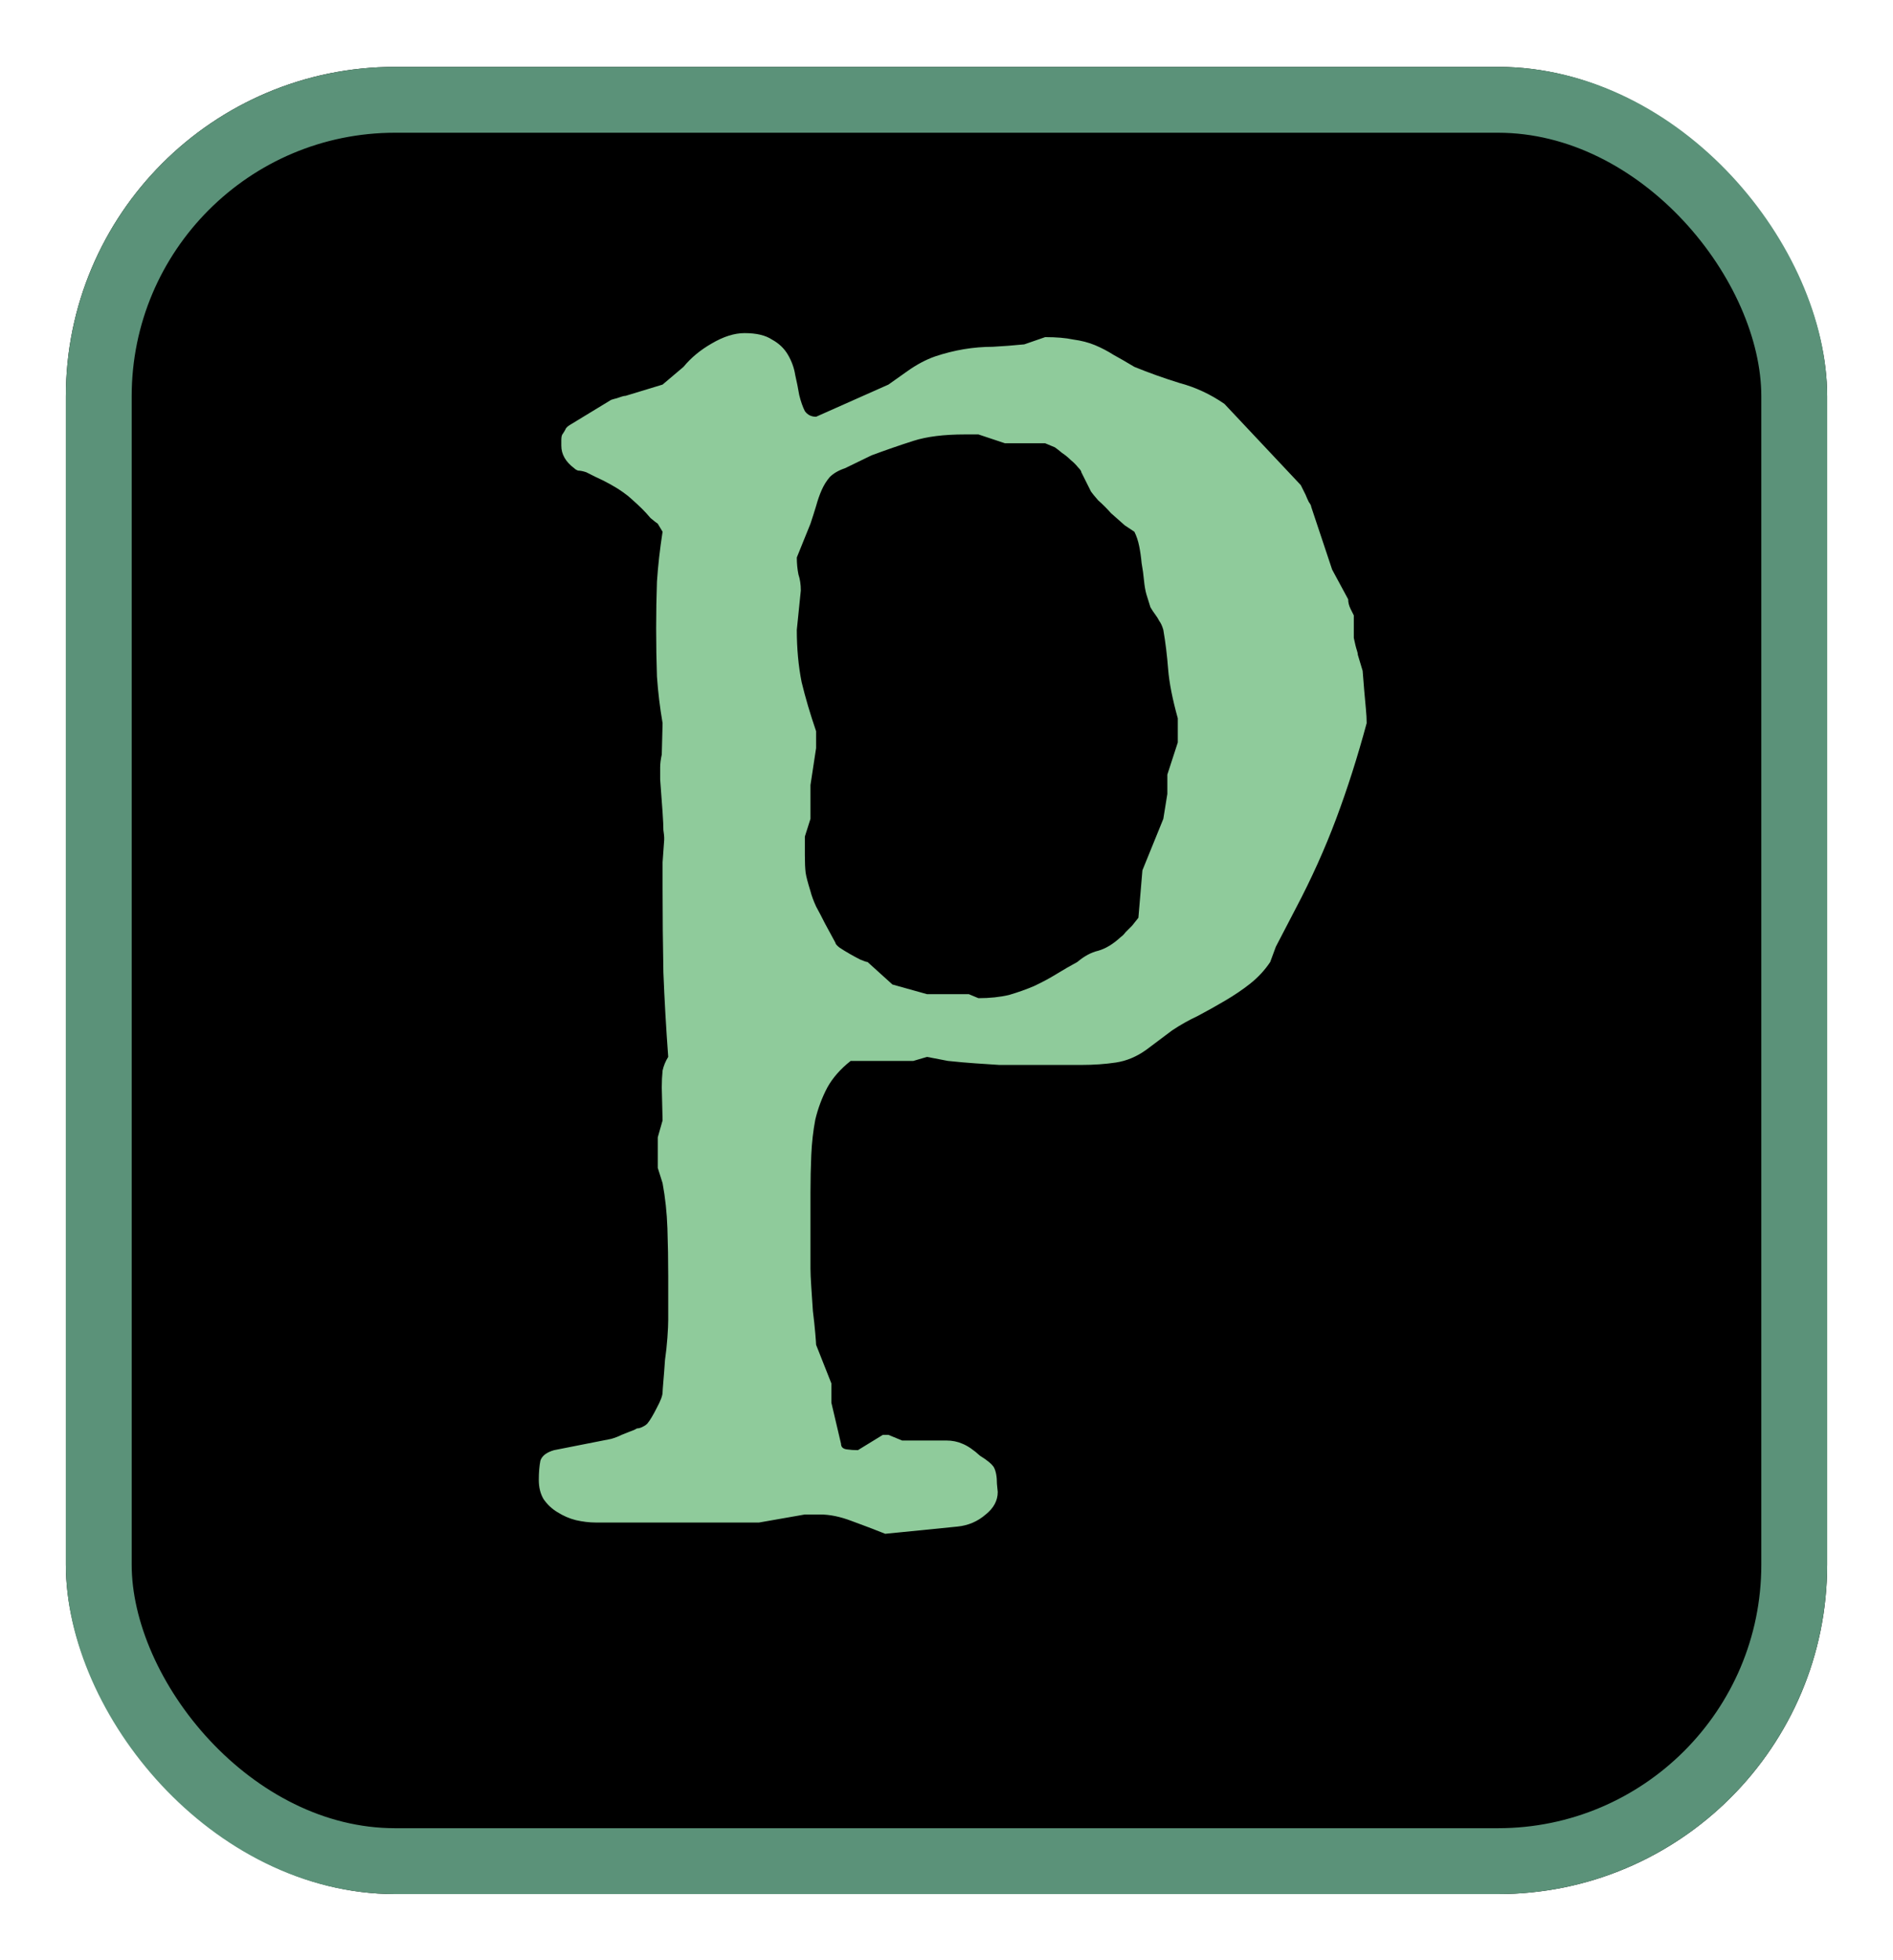 <svg width="115" height="119" viewBox="0 0 115 119" fill="none" xmlns="http://www.w3.org/2000/svg">
<g filter="url(#filter0_d_110_2)">
<rect x="4" y="0.059" width="107" height="110.941" rx="20" fill="black"/>
<rect x="6" y="2.059" width="103" height="106.941" rx="18" stroke="#5B9279" stroke-width="4"/>
</g>
<path d="M48.895 91.953L46.111 92.441H36.199C35.809 92.441 35.402 92.393 34.978 92.295C34.588 92.197 34.214 92.034 33.855 91.807C33.53 91.611 33.253 91.351 33.025 91.025C32.83 90.7 32.732 90.309 32.732 89.853C32.732 89.398 32.765 89.007 32.83 88.682C32.928 88.389 33.204 88.177 33.66 88.047L37.127 87.363C37.355 87.298 37.566 87.217 37.762 87.119C37.925 87.054 38.087 86.989 38.25 86.924C38.445 86.859 38.592 86.794 38.69 86.728C38.82 86.728 38.966 86.68 39.129 86.582C39.194 86.549 39.259 86.501 39.324 86.436C39.487 86.24 39.682 85.915 39.91 85.459C40.138 85.036 40.252 84.727 40.252 84.531C40.252 84.466 40.268 84.238 40.301 83.848C40.333 83.49 40.366 83.066 40.398 82.578C40.464 82.122 40.512 81.667 40.545 81.211C40.578 80.755 40.594 80.397 40.594 80.137V77.5C40.594 76.523 40.578 75.547 40.545 74.57C40.512 73.626 40.415 72.715 40.252 71.836L39.959 70.908V69.053L40.252 68.027L40.203 66.025C40.203 65.667 40.219 65.326 40.252 65C40.317 64.707 40.431 64.43 40.594 64.17C40.464 62.412 40.366 60.703 40.301 59.043C40.268 57.35 40.252 55.641 40.252 53.916V52.353L40.35 50.986C40.35 50.954 40.35 50.905 40.35 50.84C40.35 50.775 40.333 50.628 40.301 50.4C40.301 50.172 40.285 49.815 40.252 49.326C40.219 48.838 40.171 48.171 40.105 47.324C40.105 47.064 40.105 46.82 40.105 46.592C40.105 46.364 40.138 46.103 40.203 45.81L40.252 43.906C40.089 42.962 39.975 42.018 39.91 41.074C39.878 40.13 39.861 39.154 39.861 38.145C39.861 37.2 39.878 36.257 39.91 35.312C39.975 34.336 40.089 33.327 40.252 32.285L39.959 31.797C39.861 31.732 39.715 31.618 39.52 31.455C39.357 31.26 39.194 31.081 39.031 30.918C38.836 30.723 38.608 30.511 38.348 30.283C38.25 30.186 38.087 30.055 37.859 29.893C37.632 29.73 37.371 29.567 37.078 29.404C36.785 29.241 36.492 29.095 36.199 28.965C35.939 28.835 35.743 28.737 35.613 28.672C35.418 28.607 35.255 28.574 35.125 28.574C35.027 28.542 34.946 28.493 34.881 28.428C34.36 28.037 34.1 27.581 34.1 27.061C34.1 26.995 34.1 26.881 34.1 26.719C34.1 26.523 34.132 26.393 34.197 26.328C34.262 26.23 34.311 26.149 34.344 26.084C34.376 25.986 34.474 25.889 34.637 25.791L37.127 24.277C37.225 24.245 37.339 24.212 37.469 24.18C37.566 24.147 37.664 24.115 37.762 24.082C37.859 24.049 37.941 24.033 38.006 24.033L40.252 23.35L41.522 22.275C41.977 21.722 42.547 21.25 43.23 20.859C43.947 20.436 44.614 20.225 45.232 20.225C45.949 20.225 46.502 20.355 46.893 20.615C47.316 20.843 47.641 21.152 47.869 21.543C48.097 21.934 48.243 22.34 48.309 22.764C48.406 23.187 48.488 23.594 48.553 23.984C48.65 24.375 48.764 24.701 48.895 24.961C49.057 25.189 49.285 25.303 49.578 25.303L53.973 23.35L55.145 22.52C55.698 22.129 56.251 21.836 56.805 21.641C57.391 21.445 57.977 21.299 58.562 21.201C59.148 21.104 59.734 21.055 60.32 21.055C60.939 21.022 61.574 20.973 62.225 20.908L63.494 20.469C64.178 20.469 64.747 20.518 65.203 20.615C65.691 20.68 66.131 20.794 66.522 20.957C66.912 21.12 67.287 21.315 67.644 21.543C68.003 21.738 68.426 21.982 68.914 22.275C69.793 22.634 70.704 22.959 71.648 23.252C72.625 23.512 73.537 23.936 74.383 24.521L79.022 29.453L79.314 30.039C79.38 30.202 79.445 30.348 79.51 30.479C79.607 30.609 79.656 30.706 79.656 30.771L80.926 34.58L81.902 36.387C81.902 36.582 81.951 36.777 82.049 36.973L82.244 37.363V38.73C82.277 38.893 82.309 39.04 82.342 39.17C82.374 39.3 82.407 39.414 82.439 39.512C82.472 39.609 82.488 39.691 82.488 39.756L82.781 40.732C82.814 41.156 82.846 41.562 82.879 41.953C82.912 42.311 82.944 42.669 82.977 43.027C83.009 43.353 83.025 43.646 83.025 43.906C82.472 45.957 81.853 47.894 81.17 49.717C80.486 51.54 79.672 53.346 78.728 55.137L77.508 57.48L77.166 58.408C76.841 58.897 76.434 59.336 75.945 59.727C75.49 60.085 74.985 60.426 74.432 60.752C73.878 61.078 73.325 61.387 72.772 61.68C72.218 61.94 71.697 62.233 71.209 62.559L69.647 63.73C69.061 64.154 68.442 64.414 67.791 64.512C67.14 64.609 66.44 64.658 65.691 64.658H63.494C62.973 64.658 62.485 64.658 62.029 64.658C61.606 64.658 61.167 64.658 60.711 64.658C60.255 64.626 59.767 64.593 59.246 64.561C58.758 64.528 58.204 64.479 57.586 64.414L56.316 64.17L55.486 64.414H51.678C51.059 64.902 50.587 65.439 50.262 66.025C49.936 66.644 49.692 67.295 49.529 67.978C49.399 68.662 49.318 69.378 49.285 70.127C49.253 70.876 49.236 71.641 49.236 72.422V77.012C49.236 77.272 49.253 77.647 49.285 78.135C49.318 78.623 49.35 79.111 49.383 79.6C49.448 80.12 49.497 80.576 49.529 80.967C49.562 81.357 49.578 81.585 49.578 81.65L50.506 83.994V85.166L51.092 87.656C51.092 87.852 51.206 87.966 51.434 87.998C51.661 88.031 51.889 88.047 52.117 88.047L53.631 87.119H53.973L54.803 87.461H57.488C57.846 87.461 58.172 87.526 58.465 87.656C58.79 87.787 59.148 88.031 59.539 88.389C59.962 88.649 60.239 88.877 60.369 89.072C60.499 89.3 60.565 89.642 60.565 90.098L60.613 90.586C60.613 91.107 60.369 91.562 59.881 91.953C59.393 92.376 58.823 92.62 58.172 92.686L53.777 93.125C53.126 92.865 52.443 92.604 51.727 92.344C51.043 92.083 50.408 91.953 49.822 91.953H48.895ZM48.895 51.914C48.895 52.37 48.911 52.728 48.943 52.988C48.976 53.216 49.074 53.59 49.236 54.111C49.301 54.372 49.415 54.681 49.578 55.039C49.773 55.397 49.953 55.739 50.115 56.065C50.31 56.422 50.522 56.813 50.75 57.236C50.75 57.301 50.831 57.399 50.994 57.529C51.19 57.66 51.401 57.79 51.629 57.92C51.857 58.05 52.068 58.164 52.264 58.262C52.492 58.359 52.638 58.408 52.703 58.408L54.217 59.775L56.316 60.361H58.855L59.441 60.605C60.125 60.605 60.743 60.54 61.297 60.41C61.85 60.247 62.355 60.068 62.81 59.873C63.299 59.645 63.755 59.401 64.178 59.141C64.601 58.88 65.024 58.636 65.447 58.408C65.87 58.05 66.294 57.822 66.717 57.725C67.172 57.594 67.628 57.318 68.084 56.895C68.182 56.829 68.279 56.732 68.377 56.602C68.507 56.471 68.637 56.341 68.768 56.211L69.158 55.723L69.402 52.842L70.672 49.717L70.916 48.203V47.031L71.551 45.078V43.613C71.225 42.441 71.03 41.449 70.965 40.635C70.9 39.788 70.802 38.991 70.672 38.242C70.607 38.014 70.525 37.835 70.428 37.705C70.363 37.575 70.281 37.445 70.184 37.315C70.086 37.184 69.988 37.038 69.891 36.875C69.826 36.68 69.744 36.419 69.647 36.094C69.581 35.866 69.533 35.589 69.5 35.264C69.467 34.906 69.419 34.547 69.353 34.19C69.321 33.831 69.272 33.49 69.207 33.164C69.142 32.839 69.044 32.546 68.914 32.285C68.816 32.22 68.621 32.09 68.328 31.895C68.068 31.667 67.791 31.422 67.498 31.162C67.238 30.869 66.977 30.609 66.717 30.381C66.489 30.12 66.342 29.941 66.277 29.844L65.691 28.672C65.691 28.607 65.626 28.509 65.496 28.379C65.366 28.216 65.219 28.07 65.057 27.939C64.894 27.777 64.715 27.63 64.519 27.5C64.324 27.337 64.178 27.223 64.08 27.158L63.494 26.914H61.053L59.441 26.377H58.611C57.342 26.377 56.3 26.507 55.486 26.768C54.672 27.028 53.826 27.321 52.947 27.646L51.336 28.428C50.945 28.558 50.636 28.737 50.408 28.965C50.213 29.193 50.05 29.453 49.92 29.746C49.79 30.039 49.676 30.365 49.578 30.723C49.48 31.048 49.367 31.406 49.236 31.797L48.406 33.848C48.406 34.206 48.439 34.547 48.504 34.873C48.602 35.166 48.65 35.492 48.65 35.85L48.406 38.242C48.406 39.382 48.504 40.44 48.699 41.416C48.927 42.36 49.22 43.353 49.578 44.395V45.42L49.236 47.666V49.717L48.895 50.791V51.914Z" fill="#8FCB9B"/>
<defs>
<filter id="filter0_d_110_2" x="0" y="0.059" width="115" height="118.941" filterUnits="userSpaceOnUse" color-interpolation-filters="sRGB">
<feFlood flood-opacity="0" result="BackgroundImageFix"/>
<feColorMatrix in="SourceAlpha" type="matrix" values="0 0 0 0 0 0 0 0 0 0 0 0 0 0 0 0 0 0 127 0" result="hardAlpha"/>
<feOffset dy="4"/>
<feGaussianBlur stdDeviation="2"/>
<feComposite in2="hardAlpha" operator="out"/>
<feColorMatrix type="matrix" values="0 0 0 0 0 0 0 0 0 0 0 0 0 0 0 0 0 0 0.25 0"/>
<feBlend mode="normal" in2="BackgroundImageFix" result="effect1_dropShadow_110_2"/>
<feBlend mode="normal" in="SourceGraphic" in2="effect1_dropShadow_110_2" result="shape"/>
</filter>
</defs>
</svg>
